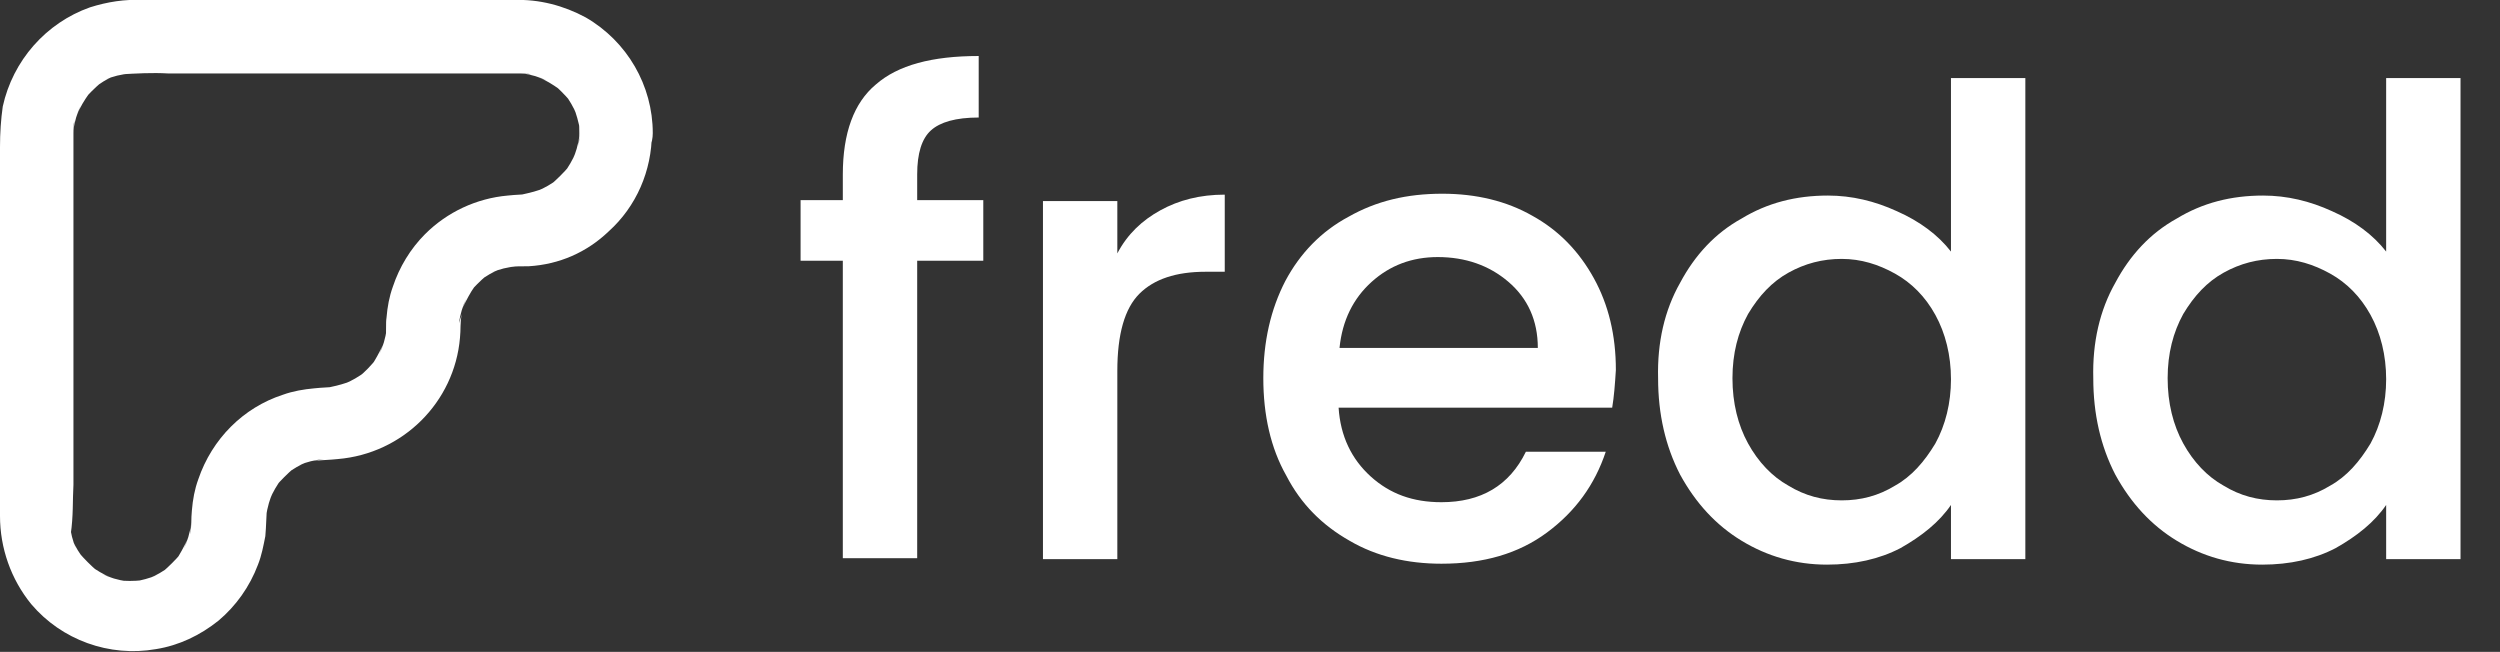<?xml version="1.0" encoding="utf-8"?>
<!-- Generator: Adobe Illustrator 25.3.1, SVG Export Plug-In . SVG Version: 6.00 Build 0)  -->
<svg version="1.1" id="Layer_1" xmlns="http://www.w3.org/2000/svg" xmlns:xlink="http://www.w3.org/1999/xlink" x="0px" y="0px"
	 viewBox="0 0 272.3 71" style="enable-background:new 0 0 272.3 71;" xml:space="preserve">
<rect x="0" y="0" width="272.3" height="71" fill="#333333" stroke="none"/>
<style type="text/css">
	.st0{enable-background:new    ;}
	.st1{fill:#FFFFFF;}
</style>
<g class="st0">
	<path class="st1" d="M107.1,28.4h-7.2v32.4h-8.1V28.4h-4.6v-6.6h4.6V19c0-4.5,1.2-7.8,3.6-9.8c2.4-2.1,6.1-3.1,11.2-3.1v6.7
		c-2.5,0-4.2,0.5-5.2,1.4s-1.5,2.5-1.5,4.8v2.8h7.2V28.4z"/>
	<path class="st1" d="M126.4,22.9c2-1.1,4.3-1.7,7-1.7v8.4h-2.1c-3.2,0-5.6,0.8-7.2,2.4s-2.4,4.4-2.4,8.4v20.5h-8.1v-39h8.1v5.7
		C122.8,25.5,124.4,24,126.4,22.9z"/>
	<path class="st1" d="M175.6,44.4h-29.8c0.2,3.1,1.4,5.6,3.5,7.5s4.6,2.8,7.7,2.8c4.3,0,7.4-1.8,9.2-5.5h8.7
		c-1.2,3.6-3.3,6.5-6.4,8.8c-3.1,2.3-6.9,3.4-11.5,3.4c-3.7,0-7.1-0.8-10-2.5c-3-1.7-5.3-4-6.9-7.1c-1.7-3-2.5-6.6-2.5-10.6
		s0.8-7.5,2.4-10.6c1.6-3,3.9-5.4,6.9-7c3-1.7,6.3-2.5,10.2-2.5c3.7,0,7,0.8,9.8,2.4c2.9,1.6,5.1,3.9,6.7,6.8
		c1.6,2.9,2.4,6.2,2.4,10C175.9,41.9,175.8,43.2,175.6,44.4z M167.5,37.9c0-3-1.1-5.4-3.2-7.2c-2.1-1.8-4.7-2.7-7.7-2.7
		c-2.8,0-5.2,0.9-7.2,2.7c-2,1.8-3.2,4.2-3.5,7.2H167.5z"/>
	<path class="st1" d="M183,30.8c1.6-3,3.8-5.4,6.7-7c2.8-1.7,5.9-2.5,9.4-2.5c2.6,0,5.1,0.6,7.5,1.7c2.5,1.1,4.5,2.6,5.9,4.4V8.5
		h8.1v52.4h-8.1V55c-1.3,1.9-3.2,3.4-5.5,4.7c-2.3,1.2-5,1.8-8,1.8c-3.4,0-6.5-0.9-9.3-2.6c-2.8-1.7-5-4.1-6.7-7.2
		c-1.6-3.1-2.4-6.6-2.4-10.5C180.5,37.3,181.3,33.8,183,30.8z M210.8,34.3c-1.1-2-2.6-3.5-4.4-4.5c-1.8-1-3.7-1.6-5.8-1.6
		s-4,0.5-5.8,1.5s-3.2,2.5-4.4,4.5c-1.1,2-1.7,4.3-1.7,7s0.6,5.1,1.7,7.1c1.1,2,2.6,3.6,4.4,4.6c1.8,1.1,3.7,1.6,5.8,1.6
		s4-0.5,5.8-1.6c1.8-1,3.2-2.6,4.4-4.6c1.1-2,1.7-4.4,1.7-7S211.9,36.3,210.8,34.3z"/>
	<path class="st1" d="M230.4,30.8c1.6-3,3.8-5.4,6.7-7c2.8-1.7,5.9-2.5,9.4-2.5c2.6,0,5.1,0.6,7.5,1.7c2.5,1.1,4.5,2.6,5.9,4.4V8.5
		h8.1v52.4h-8.1V55c-1.3,1.9-3.2,3.4-5.5,4.7c-2.3,1.2-5,1.8-8,1.8c-3.4,0-6.5-0.9-9.3-2.6c-2.8-1.7-5-4.1-6.7-7.2
		c-1.6-3.1-2.4-6.6-2.4-10.5C227.9,37.3,228.7,33.8,230.4,30.8z M258.2,34.3c-1.1-2-2.6-3.5-4.4-4.5c-1.8-1-3.7-1.6-5.8-1.6
		s-4,0.5-5.8,1.5s-3.2,2.5-4.4,4.5c-1.1,2-1.7,4.3-1.7,7s0.6,5.1,1.7,7.1c1.1,2,2.6,3.6,4.4,4.6c1.8,1.1,3.7,1.6,5.8,1.6
		s4-0.5,5.8-1.6c1.8-1,3.2-2.6,4.4-4.6c1.1-2,1.7-4.4,1.7-7S259.3,36.3,258.2,34.3z"/>
</g>
<g>
	<path class="st1" d="M63.1,14.5c0,0.5,0,0.9-0.1,1.4l0.1-1.1c-0.1,0.9-0.4,1.9-0.8,2.8l0.4-1c-0.3,0.8-0.8,1.6-1.3,2.3l0.6-0.8
		c-0.6,0.7-1.3,1.4-2,2l0.8-0.6c-0.7,0.5-1.5,1-2.3,1.3l1-0.4c-0.9,0.4-1.8,0.6-2.7,0.8l1.1-0.1c-0.9,0.1-1.7,0.1-2.6,0.2
		c-3.4,0.3-6.6,1.8-9,4.2c-1.6,1.6-2.8,3.6-3.5,5.7c-0.4,1.1-0.6,2.2-0.7,3.4c-0.1,0.6,0,1.5-0.1,2.4l0.1-1.1
		c-0.1,0.9-0.4,1.9-0.8,2.7l0.4-1c-0.4,0.8-0.8,1.6-1.3,2.3l0.6-0.8c-0.6,0.7-1.2,1.4-2,2l0.8-0.6c-0.7,0.5-1.5,1-2.3,1.3l1-0.4
		c-0.9,0.4-1.8,0.6-2.7,0.8l1-0.1c-0.9,0.1-1.7,0.1-2.6,0.2c-1.1,0.1-2.3,0.3-3.4,0.7c-4.3,1.4-7.7,4.8-9.2,9.2
		c-0.4,1.1-0.6,2.2-0.7,3.4c-0.1,0.9,0,1.7-0.2,2.6l0.1-1.1C20.7,58,20.4,59,20,59.8l0.4-1c-0.4,0.8-0.8,1.6-1.3,2.3l0.6-0.8
		c-0.6,0.7-1.3,1.4-2,2l0.8-0.6c-0.7,0.5-1.5,1-2.3,1.3l1-0.4c-0.9,0.4-1.8,0.6-2.8,0.8l1.1-0.2c-0.9,0.1-1.8,0.1-2.8,0l1.1,0.1
		c-0.9-0.1-1.9-0.4-2.7-0.8l1,0.4c-0.8-0.3-1.6-0.8-2.3-1.3l0.8,0.6c-0.7-0.6-1.4-1.3-2-2L9.2,61c-0.5-0.7-1-1.4-1.3-2.2l0.4,1
		c-0.4-0.9-0.6-1.8-0.7-2.7l0.1,1.1c0.3-2,0.2-3.7,0.3-5.4V19.3c0-1.6,0-3.2,0-4.8c0-0.5,0-0.9,0.1-1.4L8,14.2
		c0.1-0.9,0.4-1.9,0.8-2.7l-0.4,1c0.3-0.8,0.8-1.6,1.3-2.3L9,11c0.6-0.7,1.3-1.4,2-2l-0.8,0.6c0.7-0.5,1.4-1,2.2-1.3l-1,0.4
		c0.9-0.4,1.8-0.6,2.8-0.7l-1.1,0.1C14.8,8,16.6,7.9,18.3,8h38.2c0.5,0,0.9,0,1.4,0.1l-1-0.1c0.9,0.1,1.9,0.4,2.7,0.8l-1-0.4
		c0.8,0.3,1.6,0.8,2.3,1.3L60.1,9c0.7,0.6,1.4,1.3,2,2l-0.6-0.8c0.5,0.7,1,1.5,1.3,2.3l-0.4-1c0.4,0.9,0.6,1.8,0.8,2.7L63,13.1
		C63.1,13.6,63.1,14,63.1,14.5c0,2.2,1.8,4,4,4s4-1.8,4-4c0-5.2-2.8-10-7.3-12.6c-2.4-1.3-5.1-2-7.8-1.9H15.6
		c-2-0.1-3.9,0.2-5.8,0.8C5,2.5,1.4,6.6,0.3,11.6C0.1,13,0,14.5,0,16v40.2c0,3.5,1.2,6.9,3.4,9.6c3.3,3.9,8.5,5.8,13.6,4.9
		c2.5-0.4,4.8-1.5,6.8-3.1c1.9-1.6,3.4-3.7,4.3-6.1c0.4-1,0.6-2.1,0.8-3.1c0.1-1.1,0.1-2.2,0.2-3.3L29,56.2c0.1-0.9,0.4-1.9,0.8-2.8
		l-0.4,1c0.3-0.8,0.8-1.6,1.3-2.3L30,53c0.6-0.7,1.3-1.4,2-2l-0.8,0.6c0.7-0.5,1.5-1,2.3-1.3l-1,0.4c0.9-0.4,1.8-0.6,2.8-0.7
		l-1.1,0.2c0.9-0.1,1.7-0.1,2.6-0.2c7.1-0.6,12.7-6.2,13.3-13.2c0.1-0.9,0-1.7,0.2-2.6l-0.3,1c0.1-0.9,0.4-1.9,0.8-2.7l-0.4,1
		c0.4-0.8,0.8-1.6,1.3-2.3L51,32c0.6-0.7,1.3-1.4,2-2l-0.8,0.6c0.7-0.5,1.5-1,2.3-1.3l-1,0.4c0.9-0.4,1.8-0.6,2.8-0.7l-1.1,0.1
		C56,29,56.8,29,57.6,29c3.3-0.2,6.3-1.5,8.7-3.8c3-2.7,4.7-6.6,4.7-10.7c0-2.2-1.8-4-4-4S63.1,12.3,63.1,14.5L63.1,14.5z"/>
</g>
</svg>
